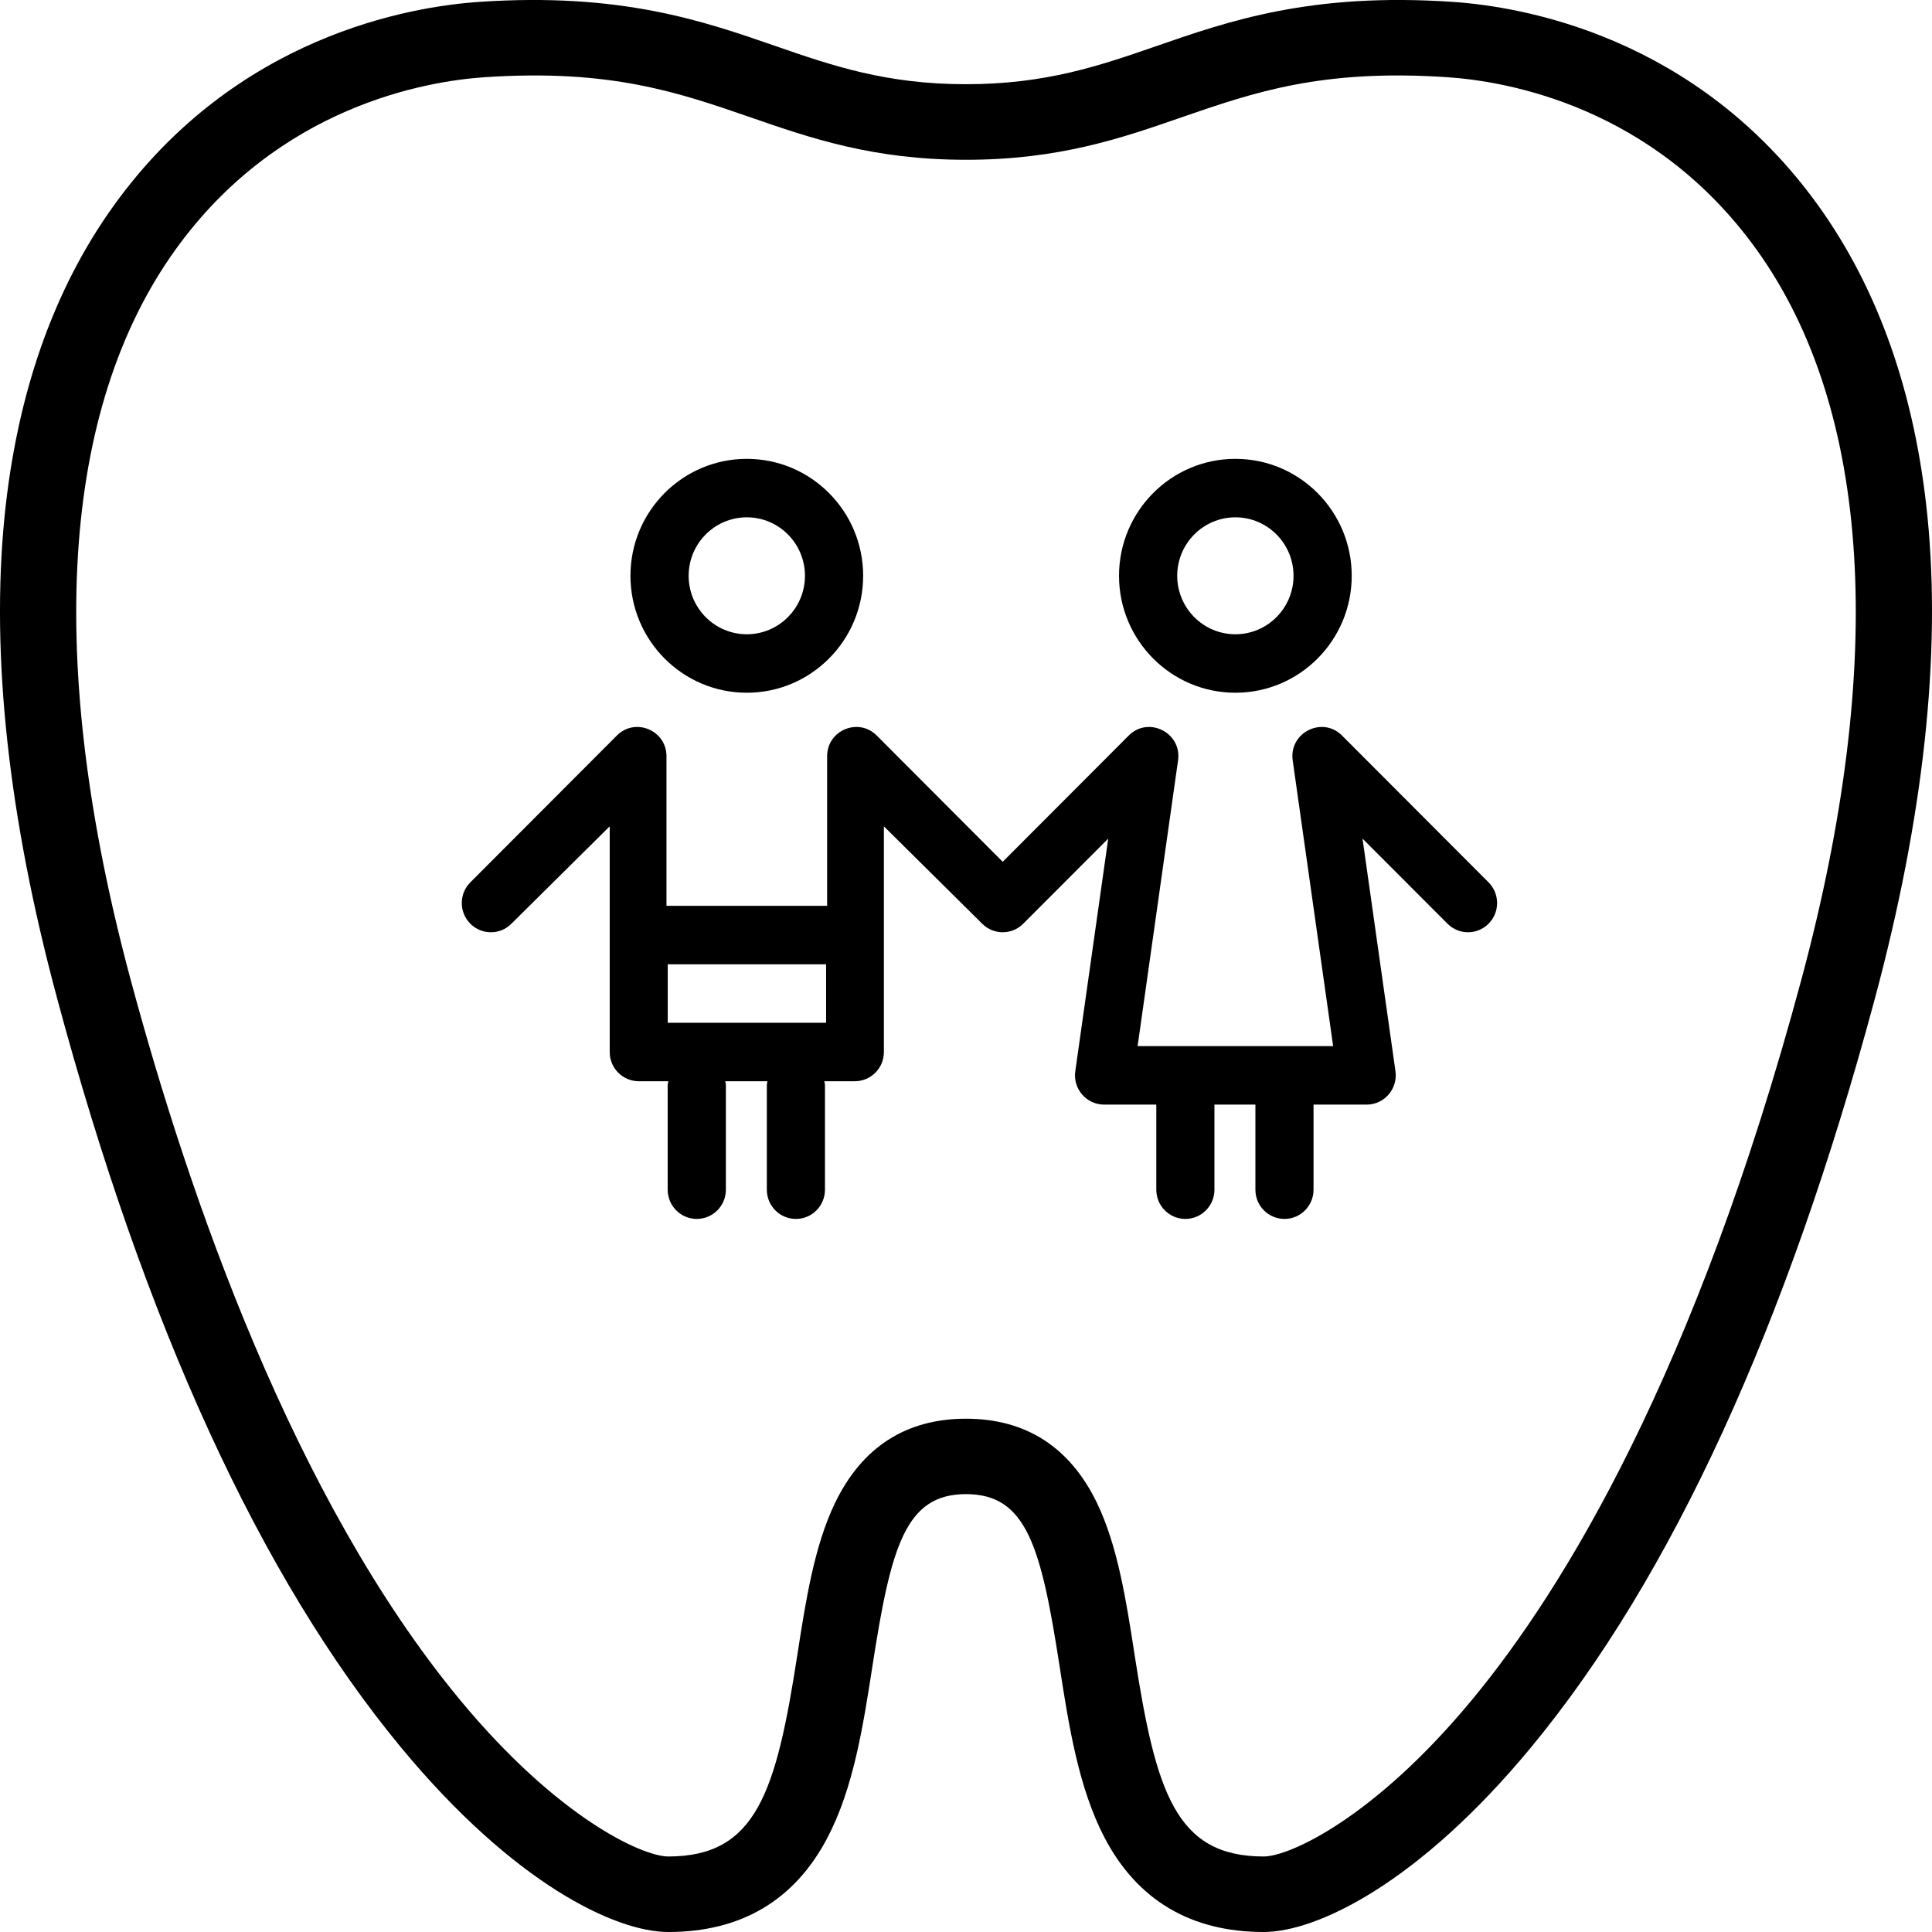 <?xml version="1.0" encoding="UTF-8"?>
<svg width="34px" height="34px" viewBox="0 0 34 34" version="1.1" xmlns="http://www.w3.org/2000/svg" xmlns:xlink="http://www.w3.org/1999/xlink">
    <!-- Generator: Sketch 55.2 (78181) - https://sketchapp.com -->
    <title>Odontopediatría</title>
    <desc>Created with Sketch.</desc>
    <g id="Page-1" stroke="none" stroke-width="1" fill="none" fill-rule="evenodd">
        <g id="Artboard" transform="translate(-174, -11)" fill="#000000">
            <g id="Odontopediatría" transform="translate(174, 11)">
                <path d="M33.92,9.09 C33.704,6.933 33.058,5.092 31.998,3.617 C29.849,0.63 26.784,0.116 25.565,0.033 C23.08,-0.135 21.634,0.366 20.359,0.808 C19.357,1.155 18.411,1.482 17,1.482 C15.589,1.482 14.643,1.155 13.641,0.808 C12.366,0.366 10.92,-0.135 8.435,0.033 C7.216,0.116 4.151,0.63 2.002,3.618 C0.942,5.092 0.297,6.934 0.08,9.09 C-0.163,11.529 0.147,14.384 1.007,17.576 C2.555,23.336 4.59,27.768 7.055,30.749 C9.039,33.149 10.831,34 11.761,34 L11.761,34 C13.043,34 13.986,33.442 14.563,32.338 C15.021,31.463 15.19,30.375 15.353,29.323 C15.679,27.217 15.933,26.294 17,26.294 C18.067,26.294 18.321,27.217 18.647,29.323 C18.81,30.375 18.981,31.463 19.437,32.338 C20.014,33.44 20.957,34 22.239,34 C23.169,34 24.961,33.149 26.945,30.749 C29.41,27.768 31.446,23.336 32.994,17.576 C33.852,14.384 34.163,11.529 33.92,9.09 Z M31.703,17.233 C29.836,24.179 27.524,27.956 25.913,29.904 C24.185,31.995 22.691,32.671 22.239,32.671 C20.687,32.671 20.341,31.535 19.967,29.122 C19.822,28.182 19.671,27.209 19.306,26.452 C18.831,25.467 18.055,24.967 17,24.967 L17,24.967 C15.945,24.967 15.169,25.466 14.694,26.452 C14.329,27.209 14.178,28.18 14.032,29.122 C13.659,31.535 13.313,32.671 11.761,32.671 C11.308,32.671 9.814,31.995 8.086,29.904 C5.169,26.372 3.328,21.065 2.297,17.233 C0.794,11.644 1.068,7.203 3.089,4.392 C4.906,1.866 7.499,1.429 8.526,1.359 C10.738,1.21 11.933,1.625 13.202,2.063 C14.265,2.431 15.363,2.812 17.001,2.812 C18.638,2.812 19.739,2.431 20.798,2.063 C22.068,1.625 23.262,1.21 25.475,1.359 C26.505,1.429 29.094,1.863 30.912,4.392 C32.932,7.203 33.206,11.644 31.703,17.233 Z" id="Shape" fill-rule="nonzero"></path>
                <g id="noun_Children_671579" transform="translate(8, 8)">
                    <path d="M14.764,11.393 C14.764,10.825 14.305,10.364 13.741,10.364 C13.176,10.364 12.717,10.825 12.717,11.393 C12.717,11.961 13.176,12.422 13.741,12.422 C14.305,12.422 14.764,11.961 14.764,11.393 Z M6.166,11.393 C6.166,10.825 5.707,10.364 5.143,10.364 C4.578,10.364 4.119,10.825 4.119,11.393 C4.119,11.961 4.578,12.422 5.143,12.422 C5.707,12.422 6.166,11.961 6.166,11.393 Z M11.693,11.393 C11.693,10.257 12.61,9.335 13.741,9.335 C14.871,9.335 15.788,10.257 15.788,11.393 C15.788,12.529 14.871,13.451 13.741,13.451 C12.61,13.451 11.693,12.529 11.693,11.393 Z M3.095,11.393 C3.095,10.257 4.012,9.335 5.143,9.335 C6.273,9.335 7.19,10.257 7.19,11.393 C7.19,12.529 6.273,13.451 5.143,13.451 C4.012,13.451 3.095,12.529 3.095,11.393 Z M6.538,3.527 L3.751,3.527 L3.751,4.556 L6.538,4.556 L6.538,3.527 Z M3.75,0.589 C3.75,0.305 3.98,0.075 4.262,0.075 C4.544,0.075 4.774,0.305 4.774,0.589 L4.774,2.441 L4.762,2.498 L5.506,2.498 L5.495,2.441 L5.495,0.589 C5.495,0.305 5.724,0.075 6.006,0.075 C6.289,0.075 6.518,0.305 6.518,0.589 L6.518,2.441 L6.506,2.498 L7.043,2.498 C7.325,2.498 7.554,2.727 7.555,3.01 L7.555,6.984 L9.285,5.27 C9.484,5.07 9.808,5.07 10.007,5.27 L11.503,6.768 L10.923,2.673 C10.88,2.364 11.119,2.087 11.43,2.087 L12.349,2.087 L12.349,0.589 C12.349,0.305 12.578,0.075 12.86,0.075 C13.143,0.075 13.372,0.305 13.372,0.589 L13.372,2.087 L14.093,2.087 L14.093,0.589 C14.093,0.305 14.322,0.075 14.605,0.075 C14.887,0.075 15.116,0.305 15.116,0.589 L15.116,2.087 L16.051,2.087 C16.362,2.087 16.601,2.364 16.558,2.673 L15.978,6.768 L17.474,5.27 C17.674,5.069 17.998,5.07 18.197,5.271 C18.397,5.472 18.396,5.798 18.196,5.998 L15.617,8.582 C15.271,8.929 14.681,8.632 14.749,8.146 L15.461,3.116 L12.02,3.116 L12.732,8.146 C12.8,8.632 12.21,8.929 11.864,8.582 L9.646,6.36 L7.429,8.582 C7.108,8.904 6.558,8.676 6.556,8.22 L6.556,5.585 L3.729,5.585 L3.729,8.22 C3.727,8.676 3.177,8.904 2.856,8.582 L0.277,5.998 C0.077,5.798 0.077,5.472 0.276,5.271 C0.476,5.07 0.8,5.069 1,5.27 L2.73,6.984 L2.73,3.01 C2.731,2.727 2.96,2.498 3.242,2.498 L3.762,2.498 L3.75,2.441 L3.75,0.589 Z" id="Shape" transform="translate(9.237, 6.763) scale(-1, 1) rotate(-180) translate(-9.237, -6.763) "></path>
                </g>
            </g>
        </g>
    </g>
</svg>
